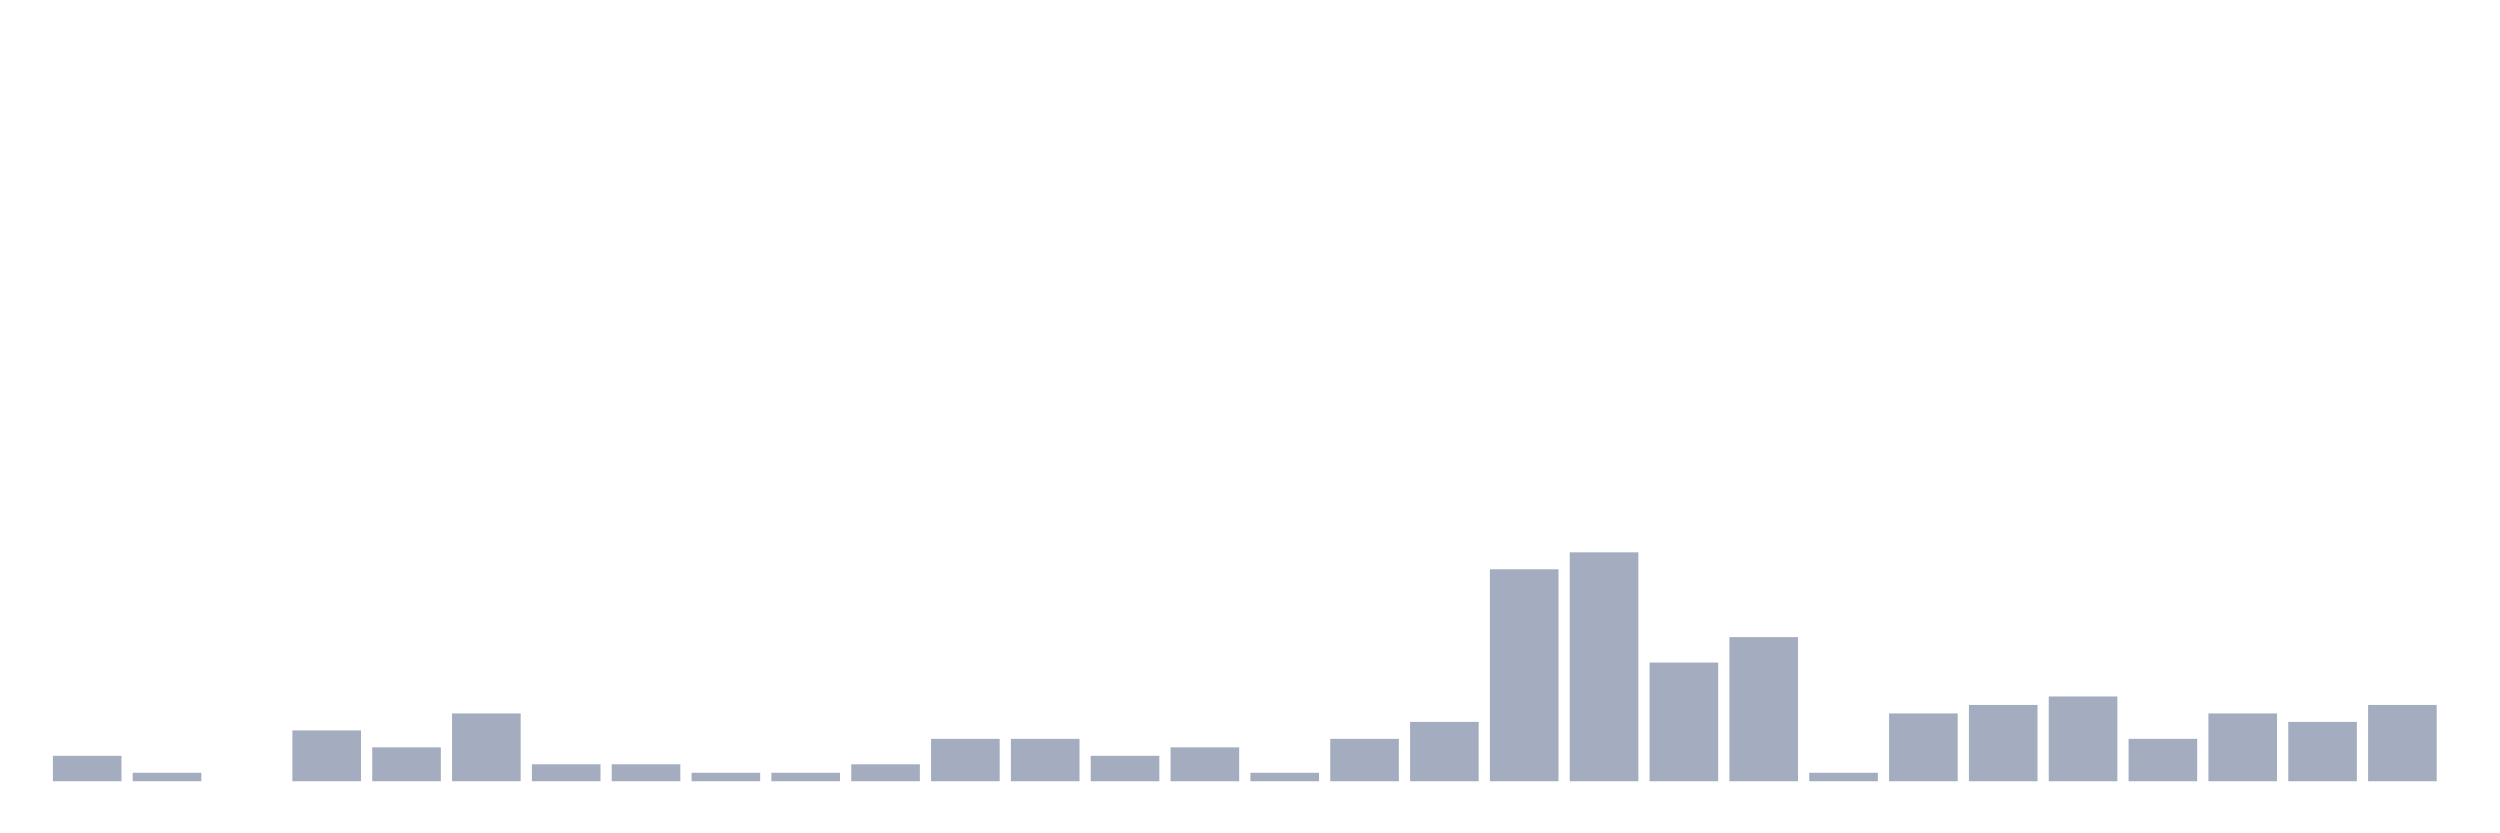 <svg xmlns="http://www.w3.org/2000/svg" viewBox="0 0 480 160"><g transform="translate(10,10)"><rect class="bar" x="0.153" width="13.175" y="135.116" height="4.884" fill="rgb(164,173,192)"></rect><rect class="bar" x="15.482" width="13.175" y="138.372" height="1.628" fill="rgb(164,173,192)"></rect><rect class="bar" x="30.81" width="13.175" y="140" height="0" fill="rgb(164,173,192)"></rect><rect class="bar" x="46.138" width="13.175" y="130.233" height="9.767" fill="rgb(164,173,192)"></rect><rect class="bar" x="61.466" width="13.175" y="133.488" height="6.512" fill="rgb(164,173,192)"></rect><rect class="bar" x="76.794" width="13.175" y="126.977" height="13.023" fill="rgb(164,173,192)"></rect><rect class="bar" x="92.123" width="13.175" y="136.744" height="3.256" fill="rgb(164,173,192)"></rect><rect class="bar" x="107.451" width="13.175" y="136.744" height="3.256" fill="rgb(164,173,192)"></rect><rect class="bar" x="122.779" width="13.175" y="138.372" height="1.628" fill="rgb(164,173,192)"></rect><rect class="bar" x="138.107" width="13.175" y="138.372" height="1.628" fill="rgb(164,173,192)"></rect><rect class="bar" x="153.436" width="13.175" y="136.744" height="3.256" fill="rgb(164,173,192)"></rect><rect class="bar" x="168.764" width="13.175" y="131.86" height="8.14" fill="rgb(164,173,192)"></rect><rect class="bar" x="184.092" width="13.175" y="131.86" height="8.14" fill="rgb(164,173,192)"></rect><rect class="bar" x="199.42" width="13.175" y="135.116" height="4.884" fill="rgb(164,173,192)"></rect><rect class="bar" x="214.748" width="13.175" y="133.488" height="6.512" fill="rgb(164,173,192)"></rect><rect class="bar" x="230.077" width="13.175" y="138.372" height="1.628" fill="rgb(164,173,192)"></rect><rect class="bar" x="245.405" width="13.175" y="131.86" height="8.14" fill="rgb(164,173,192)"></rect><rect class="bar" x="260.733" width="13.175" y="128.605" height="11.395" fill="rgb(164,173,192)"></rect><rect class="bar" x="276.061" width="13.175" y="99.302" height="40.698" fill="rgb(164,173,192)"></rect><rect class="bar" x="291.39" width="13.175" y="96.047" height="43.953" fill="rgb(164,173,192)"></rect><rect class="bar" x="306.718" width="13.175" y="117.209" height="22.791" fill="rgb(164,173,192)"></rect><rect class="bar" x="322.046" width="13.175" y="112.326" height="27.674" fill="rgb(164,173,192)"></rect><rect class="bar" x="337.374" width="13.175" y="138.372" height="1.628" fill="rgb(164,173,192)"></rect><rect class="bar" x="352.702" width="13.175" y="126.977" height="13.023" fill="rgb(164,173,192)"></rect><rect class="bar" x="368.031" width="13.175" y="125.349" height="14.651" fill="rgb(164,173,192)"></rect><rect class="bar" x="383.359" width="13.175" y="123.721" height="16.279" fill="rgb(164,173,192)"></rect><rect class="bar" x="398.687" width="13.175" y="131.86" height="8.14" fill="rgb(164,173,192)"></rect><rect class="bar" x="414.015" width="13.175" y="126.977" height="13.023" fill="rgb(164,173,192)"></rect><rect class="bar" x="429.344" width="13.175" y="128.605" height="11.395" fill="rgb(164,173,192)"></rect><rect class="bar" x="444.672" width="13.175" y="125.349" height="14.651" fill="rgb(164,173,192)"></rect></g></svg>